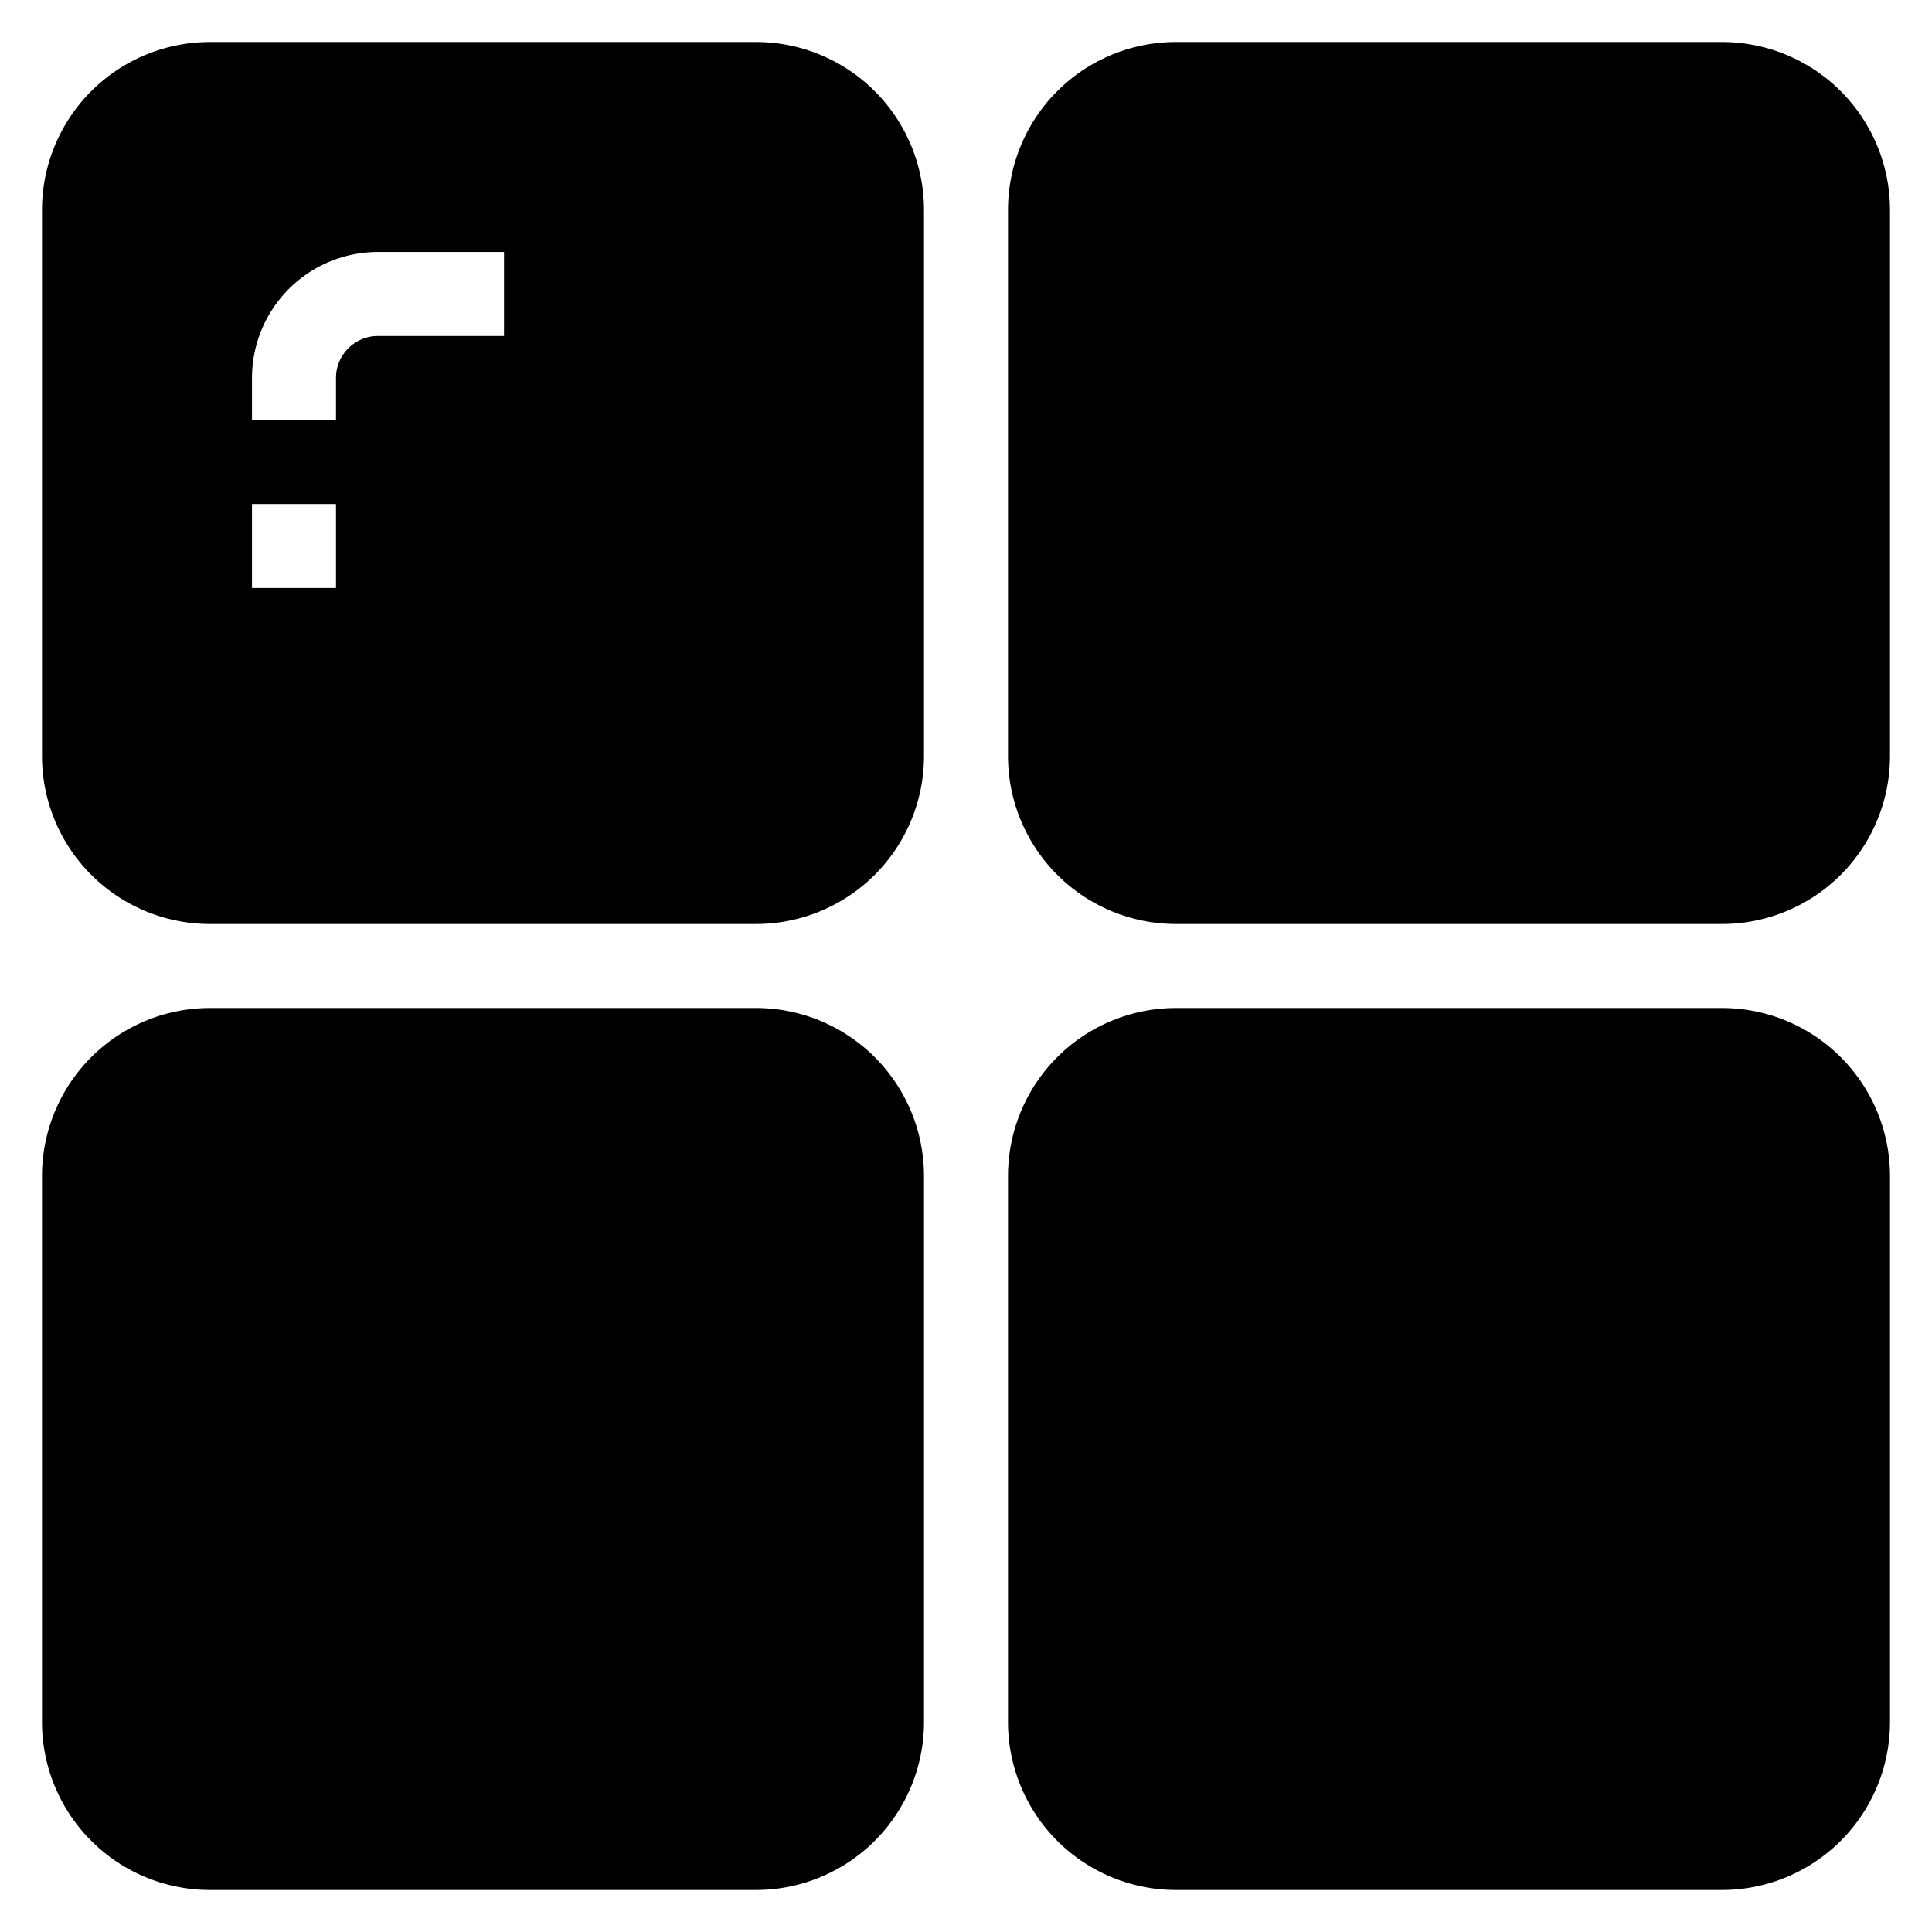 <?xml version="1.0" standalone="no"?><!DOCTYPE svg PUBLIC "-//W3C//DTD SVG 1.1//EN" "http://www.w3.org/Graphics/SVG/1.1/DTD/svg11.dtd"><svg t="1514970505284" class="icon" style="" viewBox="0 0 1024 1024" version="1.1" xmlns="http://www.w3.org/2000/svg" p-id="6614" xmlns:xlink="http://www.w3.org/1999/xlink" width="48" height="48"><defs><style type="text/css"></style></defs><path d="M912.696 1001.739H623.304a89.043 89.043 0 0 1-89.043-89.043V623.304a89.043 89.043 0 0 1 89.043-89.043h289.391a89.043 89.043 0 0 1 89.043 89.043v289.391a89.043 89.043 0 0 1-89.043 89.043z m0-512H623.304a89.043 89.043 0 0 1-89.043-89.043V111.304a89.043 89.043 0 0 1 89.043-89.043h289.391a89.043 89.043 0 0 1 89.043 89.043v289.391a89.043 89.043 0 0 1-89.043 89.043zM400.696 1001.739H111.304a89.043 89.043 0 0 1-89.043-89.043V623.304a89.043 89.043 0 0 1 89.043-89.043h289.391a89.043 89.043 0 0 1 89.043 89.043v289.391a89.043 89.043 0 0 1-89.043 89.043z m0-512H111.304a89.043 89.043 0 0 1-89.043-89.043V111.304a89.043 89.043 0 0 1 89.043-89.043h289.391a89.043 89.043 0 0 1 89.043 89.043v289.391a89.043 89.043 0 0 1-89.043 89.043zM133.565 311.652h44.522v-44.522H133.565v44.522z m133.565-178.087H200.348a66.783 66.783 0 0 0-66.783 66.783v22.261h44.522V200.348a22.261 22.261 0 0 1 22.261-22.261h66.783V133.565z" p-id="6615"></path></svg>